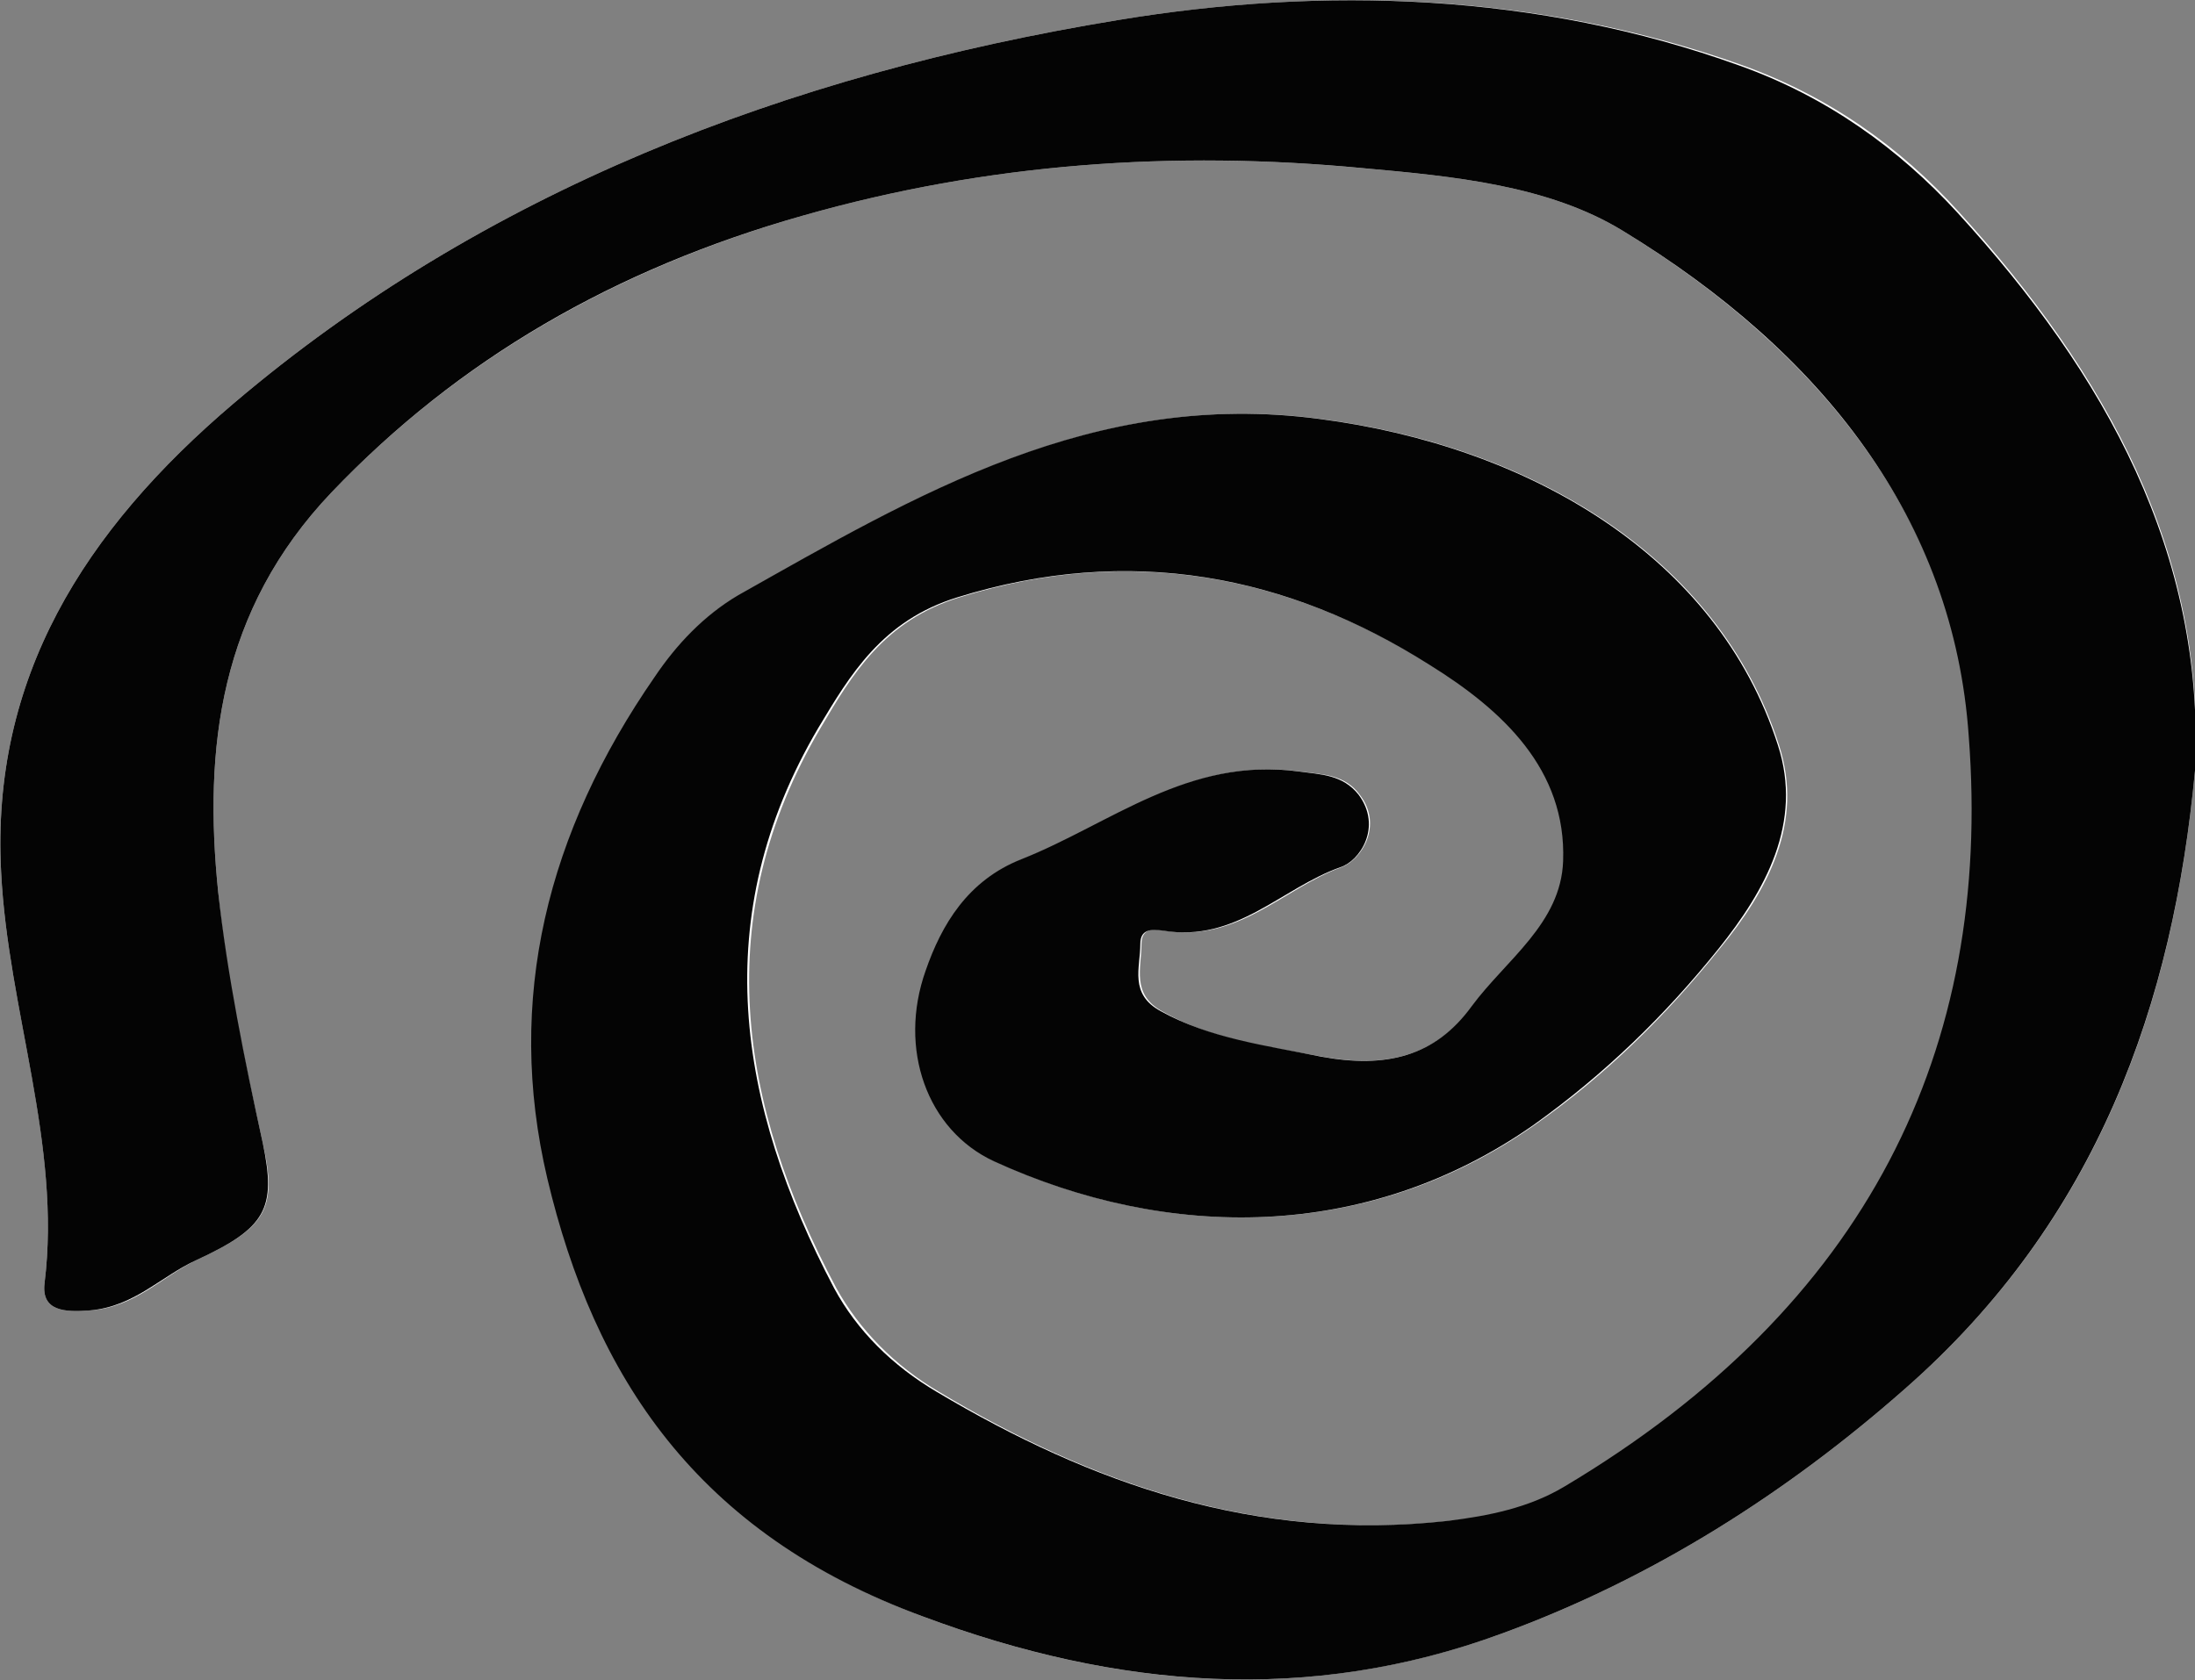 <svg width="64" height="49" viewBox="0 0 64 49" fill="none" xmlns="http://www.w3.org/2000/svg">
<rect x="0" y="0" width="64" height="49" fill="#808080" stroke="none"/>
<g clip-path="url(#clip0_215_1114)">
<path d="M64 22.473C64.333 16.157 61.435 10.928 57.104 6.169C55.404 4.289 53.306 2.79 50.74 1.88C44.843 -0.206 38.647 -0.412 32.583 0.587C22.921 2.174 14.059 5.611 6.83 11.75C2.432 15.481 -0.267 19.799 0.033 25.44C0.233 29.464 1.799 33.342 1.299 37.425C1.199 38.248 1.899 38.277 2.632 38.218C3.931 38.13 4.698 37.249 5.73 36.75C7.763 35.81 8.096 35.252 7.663 33.342C7.13 30.933 6.597 28.495 6.363 26.027C5.93 21.826 6.397 17.802 9.662 14.365C13.36 10.487 17.957 7.843 23.421 6.286C28.785 4.759 34.215 4.377 39.746 4.906C42.378 5.141 45.143 5.405 47.309 6.727C53.106 10.281 56.97 15.158 57.47 21.474C58.17 30.61 54.505 38.101 45.676 43.359C44.643 43.976 43.477 44.241 42.278 44.358C36.714 44.975 31.883 43.301 27.386 40.598C26.086 39.834 25.054 38.777 24.387 37.572C21.522 32.196 20.689 26.732 23.921 21.239C24.854 19.653 25.787 18.096 27.985 17.42C32.983 15.863 37.58 16.803 41.712 19.388C43.844 20.71 45.709 22.443 45.61 25.117C45.543 26.938 43.944 27.995 42.944 29.347C41.878 30.786 40.446 31.168 38.547 30.816C36.914 30.522 35.315 30.316 33.882 29.494C32.983 28.994 33.283 28.23 33.283 27.526C33.283 27.114 33.583 27.055 33.949 27.144C36.114 27.496 37.414 25.91 39.113 25.293C39.679 25.087 40.346 24.088 39.646 23.178C39.213 22.59 38.58 22.59 37.914 22.502C34.682 22.061 32.45 24.03 29.818 25.058C28.252 25.675 27.486 26.938 27.019 28.319C26.22 30.581 27.053 32.96 29.018 33.871C34.049 36.191 39.879 36.221 44.743 32.813C46.842 31.344 48.608 29.582 50.141 27.672C51.54 25.968 52.606 24 51.873 21.738C50.107 16.215 44.61 13.014 38.513 12.22C31.917 11.339 26.719 14.453 21.555 17.361C20.556 17.919 19.756 18.801 19.123 19.741C15.958 24.265 14.759 29.141 15.992 34.37C17.358 40.128 20.323 44.681 26.919 47.149C32.583 49.264 38.147 49.705 43.777 47.648C48.208 46.033 52.139 43.506 55.538 40.51C61.168 35.575 63.367 29.288 64 22.473Z" fill="#FEFEFE"/>
<path d="M64 22.473C63.367 29.259 61.168 35.575 55.538 40.51C52.139 43.506 48.208 46.033 43.777 47.648C38.18 49.705 32.583 49.264 26.919 47.149C20.289 44.711 17.324 40.128 15.958 34.37C14.726 29.141 15.958 24.265 19.09 19.741C19.723 18.801 20.523 17.949 21.522 17.361C26.686 14.453 31.883 11.339 38.48 12.22C44.577 13.013 50.074 16.215 51.84 21.738C52.573 24 51.473 25.968 50.107 27.672C48.575 29.582 46.809 31.315 44.71 32.813C39.846 36.221 34.049 36.191 28.985 33.871C27.019 32.96 26.186 30.581 26.986 28.319C27.452 26.967 28.219 25.675 29.785 25.058C32.383 24.03 34.649 22.061 37.88 22.502C38.513 22.59 39.146 22.59 39.613 23.178C40.312 24.118 39.646 25.116 39.08 25.293C37.347 25.91 36.048 27.496 33.916 27.143C33.549 27.085 33.249 27.114 33.249 27.525C33.249 28.23 32.916 28.994 33.849 29.494C35.282 30.287 36.914 30.492 38.513 30.816C40.412 31.168 41.845 30.816 42.911 29.347C43.91 27.995 45.51 26.938 45.576 25.116C45.676 22.443 43.81 20.71 41.678 19.388C37.547 16.774 32.95 15.863 27.919 17.42C25.72 18.096 24.787 19.682 23.854 21.239C20.623 26.732 21.489 32.196 24.321 37.572C24.987 38.806 26.02 39.834 27.319 40.598C31.817 43.271 36.614 44.975 42.211 44.358C43.411 44.211 44.577 43.976 45.61 43.359C54.438 38.101 58.103 30.61 57.403 21.474C56.97 15.158 53.139 10.281 47.309 6.727C45.143 5.405 42.378 5.141 39.746 4.905C34.215 4.377 28.785 4.759 23.421 6.286C17.924 7.843 13.36 10.487 9.662 14.365C6.397 17.802 5.93 21.826 6.363 26.027C6.63 28.465 7.13 30.904 7.663 33.342C8.062 35.251 7.763 35.81 5.73 36.75C4.698 37.22 3.931 38.101 2.632 38.218C1.899 38.277 1.199 38.248 1.299 37.425C1.799 33.371 0.233 29.464 0.033 25.44C-0.267 19.799 2.432 15.481 6.83 11.75C14.059 5.611 22.921 2.173 32.583 0.587C38.613 -0.412 44.843 -0.206 50.707 1.909C53.272 2.82 55.371 4.347 57.07 6.198C61.401 10.928 64.3 16.157 64 22.473Z" fill="#040404"/>
</g>
<defs>
<clipPath id="clip0_215_1114">
<rect width="64" height="49" fill="white"/>
</clipPath>
</defs>
</svg>
